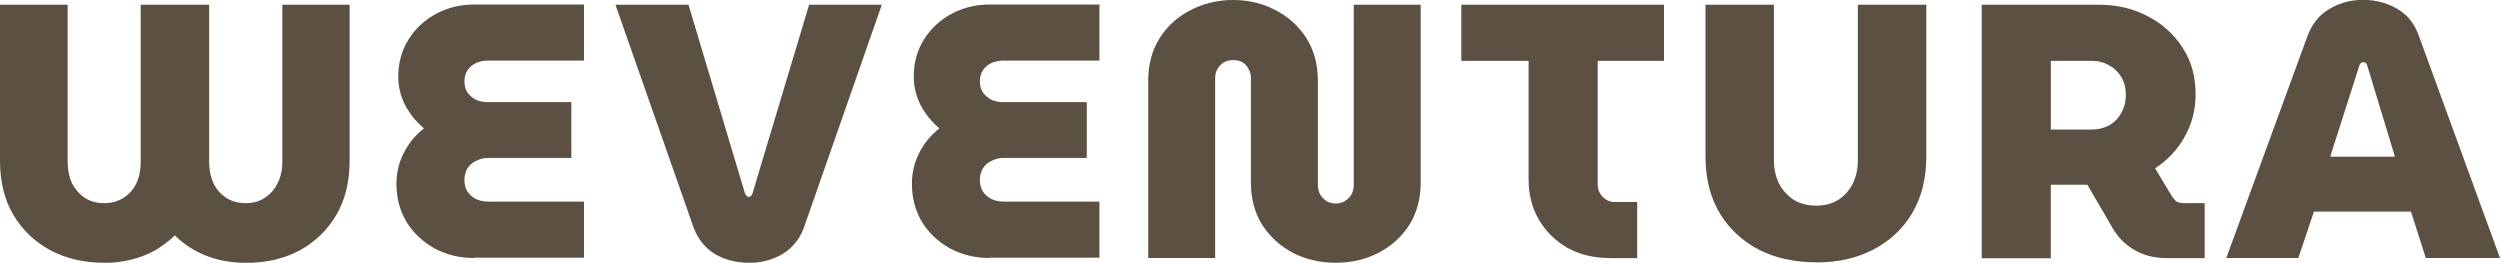 <?xml version="1.0" encoding="UTF-8"?>
<svg id="Layer_2" data-name="Layer 2" xmlns="http://www.w3.org/2000/svg" viewBox="0 0 221.02 23.23">
  <defs>
    <style>
      .cls-1 {
        fill: #5c5042;
        stroke-width: 0px;
      }
    </style>
  </defs>
  <g id="Layer_1-2" data-name="Layer 1">
    <path class="cls-1" d="m9.22,23.23c-1.77,0-3.35-.36-4.74-1.09-1.39-.75-2.49-1.79-3.3-3.14-.79-1.34-1.18-2.94-1.18-4.8V.42h5.98v13.89c0,.7.13,1.33.38,1.89.28.53.65.96,1.12,1.28.49.32,1.07.48,1.73.48s1.24-.16,1.73-.48c.49-.32.86-.75,1.12-1.28.26-.55.38-1.18.38-1.89V.42h6.05v13.89c0,.7.13,1.33.38,1.89.26.53.63.96,1.12,1.28.49.32,1.07.48,1.73.48s1.23-.16,1.7-.48c.49-.32.86-.75,1.12-1.28.28-.55.42-1.18.42-1.89V.42h5.95v13.79c0,1.86-.39,3.46-1.18,4.8-.79,1.34-1.88,2.39-3.26,3.14-1.37.73-2.94,1.09-4.74,1.09-.85,0-1.66-.1-2.43-.29-.77-.19-1.47-.47-2.11-.83-.64-.36-1.22-.8-1.73-1.31-.51.49-1.09.93-1.73,1.31-.64.36-1.34.64-2.11.83-.75.19-1.55.29-2.4.29Zm32.69-.42c-1.26,0-2.41-.28-3.46-.83-1.04-.58-1.88-1.35-2.5-2.34-.6-1-.9-2.13-.9-3.39,0-.96.21-1.87.64-2.72.43-.85,1.02-1.58,1.79-2.18-.68-.58-1.24-1.26-1.66-2.05-.41-.81-.61-1.64-.61-2.5,0-1.24.3-2.34.9-3.3.6-.96,1.41-1.72,2.43-2.27s2.14-.83,3.36-.83h9.73v4.96h-8.51c-.38,0-.74.07-1.06.22-.3.15-.54.36-.74.64-.17.28-.26.61-.26.99,0,.36.08.68.26.96.19.26.44.47.74.64.32.15.67.22,1.06.22h7.39v4.93h-7.33c-.4,0-.77.09-1.09.26-.32.15-.58.37-.77.67-.17.3-.26.64-.26,1.02s.08.73.26,1.02c.19.28.45.5.77.67.32.15.68.22,1.09.22h8.45v4.96h-9.73Zm24.28.42c-1.11,0-2.1-.26-2.98-.77-.87-.53-1.5-1.31-1.89-2.34L54.41.42h6.46l4.99,16.67c.04.09.09.16.13.22.06.06.13.1.19.1.09,0,.16-.03.22-.1.06-.06.11-.14.13-.22L71.53.42h6.43l-6.88,19.68c-.38,1.05-1.02,1.83-1.92,2.37-.87.51-1.87.77-2.98.77Zm21.29-.42c-1.26,0-2.41-.28-3.46-.83-1.04-.58-1.88-1.35-2.5-2.34-.6-1-.9-2.13-.9-3.39,0-.96.21-1.87.64-2.72s1.02-1.58,1.79-2.18c-.68-.58-1.24-1.26-1.66-2.05-.4-.81-.61-1.64-.61-2.5,0-1.24.3-2.34.9-3.3.6-.96,1.41-1.72,2.43-2.27s2.14-.83,3.36-.83h9.73v4.96h-8.51c-.38,0-.74.07-1.06.22-.3.15-.54.36-.74.64-.17.28-.26.61-.26.99,0,.36.09.68.26.96.19.26.44.47.74.64.32.15.67.22,1.06.22h7.39v4.93h-7.33c-.4,0-.77.09-1.09.26-.32.15-.58.37-.77.67-.17.3-.26.64-.26,1.02s.09.73.26,1.02c.19.28.45.5.77.67.32.15.68.22,1.09.22h8.45v4.96h-9.73Zm30.59.42c-1.34,0-2.59-.29-3.74-.86-1.13-.6-2.04-1.42-2.72-2.46-.68-1.07-1.02-2.33-1.02-3.78V6.91c0-.32-.07-.6-.22-.83-.13-.26-.31-.45-.54-.58-.23-.13-.5-.19-.8-.19s-.57.06-.8.19c-.23.13-.43.32-.58.58-.15.23-.22.51-.22.83v15.9h-5.92V7.14c0-1.45.34-2.71,1.02-3.78.68-1.07,1.59-1.89,2.72-2.46,1.15-.6,2.41-.9,3.78-.9s2.61.3,3.74.9c1.13.58,2.04,1.4,2.72,2.46.68,1.07,1.02,2.33,1.02,3.78v9.22c0,.32.07.61.22.86.15.23.34.43.58.58.24.13.49.19.77.19s.53-.06.77-.19c.26-.15.46-.34.61-.58.15-.26.22-.54.22-.86V.42h5.92v15.71c0,1.45-.34,2.71-1.02,3.78-.68,1.05-1.6,1.87-2.75,2.46-1.13.58-2.38.86-3.74.86Zm24.21-.42c-1.39,0-2.62-.3-3.71-.9-1.07-.62-1.91-1.45-2.53-2.5-.6-1.05-.9-2.22-.9-3.52V5.38h-5.95V.42h17.92v4.96h-5.86v10.94c0,.43.15.79.45,1.09.3.3.65.45,1.06.45h1.98v4.96h-2.46Zm18.3.38c-1.92,0-3.62-.37-5.09-1.12-1.47-.77-2.62-1.85-3.46-3.23-.83-1.41-1.25-3.06-1.25-4.96V.42h6.05v13.76c0,.75.15,1.43.45,2.05.32.6.76,1.08,1.31,1.44.56.34,1.22.51,1.98.51s1.4-.17,1.95-.51c.55-.36.98-.84,1.28-1.44.3-.62.45-1.3.45-2.05V.42h6.05v13.47c0,1.9-.42,3.55-1.25,4.96-.83,1.39-1.98,2.46-3.46,3.23-1.45.75-3.12,1.12-5.02,1.12Zm14.62-.38V.42h10.4c1.58,0,3.01.34,4.29,1.02,1.28.66,2.3,1.59,3.07,2.78.77,1.17,1.15,2.55,1.15,4.13,0,1.37-.33,2.62-.99,3.78-.64,1.13-1.5,2.05-2.59,2.75l1.5,2.5c.13.19.27.34.42.45.17.09.4.13.67.13h1.79v4.86h-3.33c-1.07,0-2.02-.23-2.85-.7-.83-.49-1.47-1.12-1.92-1.89l-2.27-3.9h-3.23v6.5h-6.11Zm6.11-11.36h3.65c.53,0,1.02-.12,1.47-.35.47-.26.83-.62,1.09-1.09.28-.47.42-1.01.42-1.63s-.14-1.15-.42-1.6c-.28-.45-.64-.79-1.09-1.02-.45-.26-.94-.38-1.47-.38h-3.65v6.08Zm15.51,11.36l7.2-19.68c.4-1.05,1.04-1.82,1.92-2.34.88-.53,1.87-.8,2.98-.8s2.1.26,2.98.77c.9.51,1.54,1.29,1.92,2.34l7.2,19.71h-6.56l-1.31-4.1h-8.58l-1.38,4.1h-6.37Zm9.18-8.96h5.73l-2.46-8.1c-.02-.09-.06-.15-.13-.19-.06-.04-.14-.06-.22-.06-.06,0-.13.02-.19.06-.04.04-.09.11-.13.19l-2.59,8.1Z"/>
  </g>
</svg>